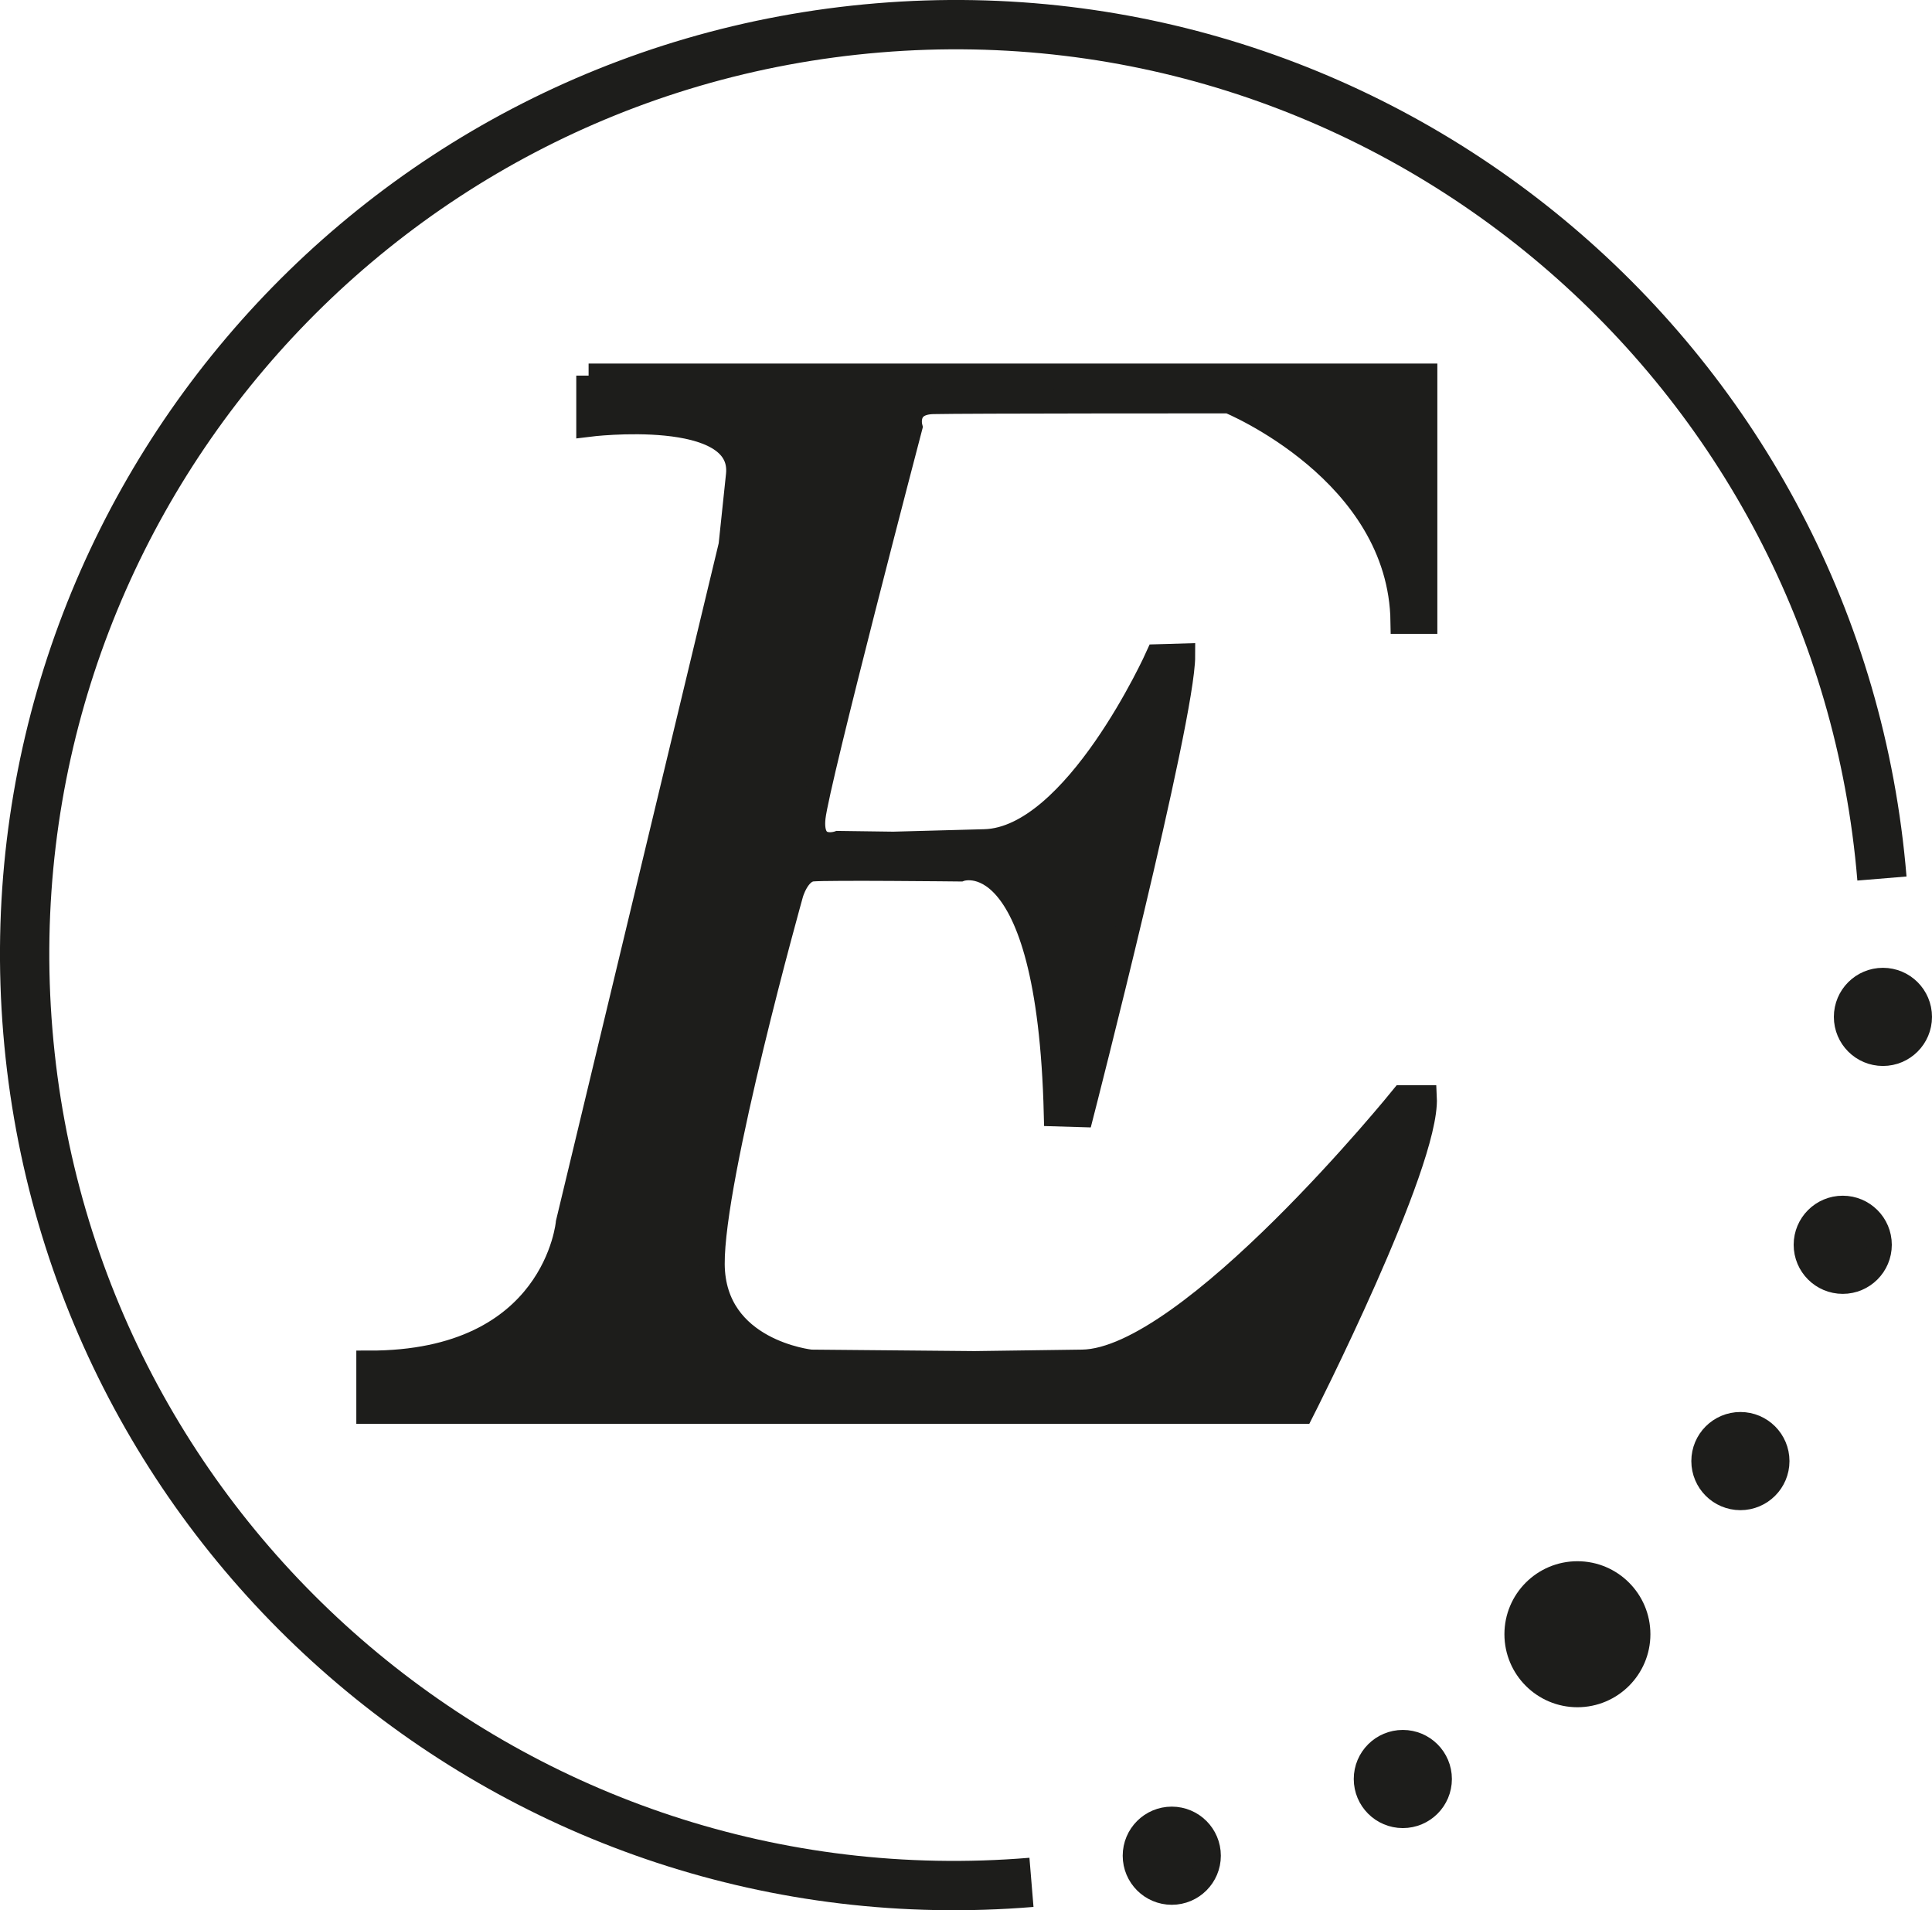 <?xml version="1.0" encoding="UTF-8"?>
<svg id="_Слой_2" data-name="Слой 2" xmlns="http://www.w3.org/2000/svg" viewBox="0 0 78.35 77.45">
  <defs>
    <style>
      .cls-1 {
        fill: none;
        stroke-width: 2px;
      }

      .cls-1, .cls-2 {
        stroke: #1d1d1b;
        stroke-miterlimit: 10;
      }

      .cls-2 {
        fill: #1d1d1b;
      }
    </style>
  </defs>
  <g id="_Слой_1-2" data-name="Слой 1">
    <g>
      <path class="cls-1" d="m41.83,76.32C21.07,78.04,2.85,62.6,1.13,41.83S14.86,2.85,35.62,1.13s38.99,13.73,40.7,34.49"/>
      <circle class="cls-2" cx="76.36" cy="41.23" r="1.49"/>
      <circle class="cls-2" cx="74.73" cy="50.47" r="1.49"/>
      <circle class="cls-2" cx="56.89" cy="72.13" r="1.49"/>
      <circle class="cls-2" cx="70.58" cy="59.24" r="1.49"/>
      <circle class="cls-2" cx="47.52" cy="75.24" r="1.49"/>
      <circle class="cls-2" cx="63.97" cy="66.26" r="2.46"/>
      <path class="cls-2" d="m23.87,15.23v1.98s6.37-.8,6.07,2.05l-.3,2.85-6.6,27.47s-.49,5.7-8.09,5.68v1.97h37.84s5.11-10.05,4.98-12.73h-.89s-8.62,10.66-12.99,10.72l-4.37.06-6.64-.06s-3.96-.41-3.99-3.96,3.19-15.03,3.19-15.03c0,0,.26-.93.86-.99s6,0,6,0c0,0,3.61-1.34,3.89,9.93l1.02.03s4.12-16.05,4.12-18.61l-1.02.03s-3.32,7.4-7.02,7.5l-3.7.1-2.23-.03s-1.18.41-1.02-1.05,3.93-15.83,3.93-15.83c0,0-.26-.99.93-1.02s12-.03,12-.03c0,0,6.96,2.84,7.05,8.94h.9v-9.96H23.87Z"/>
    </g>
  </g>
</svg>
